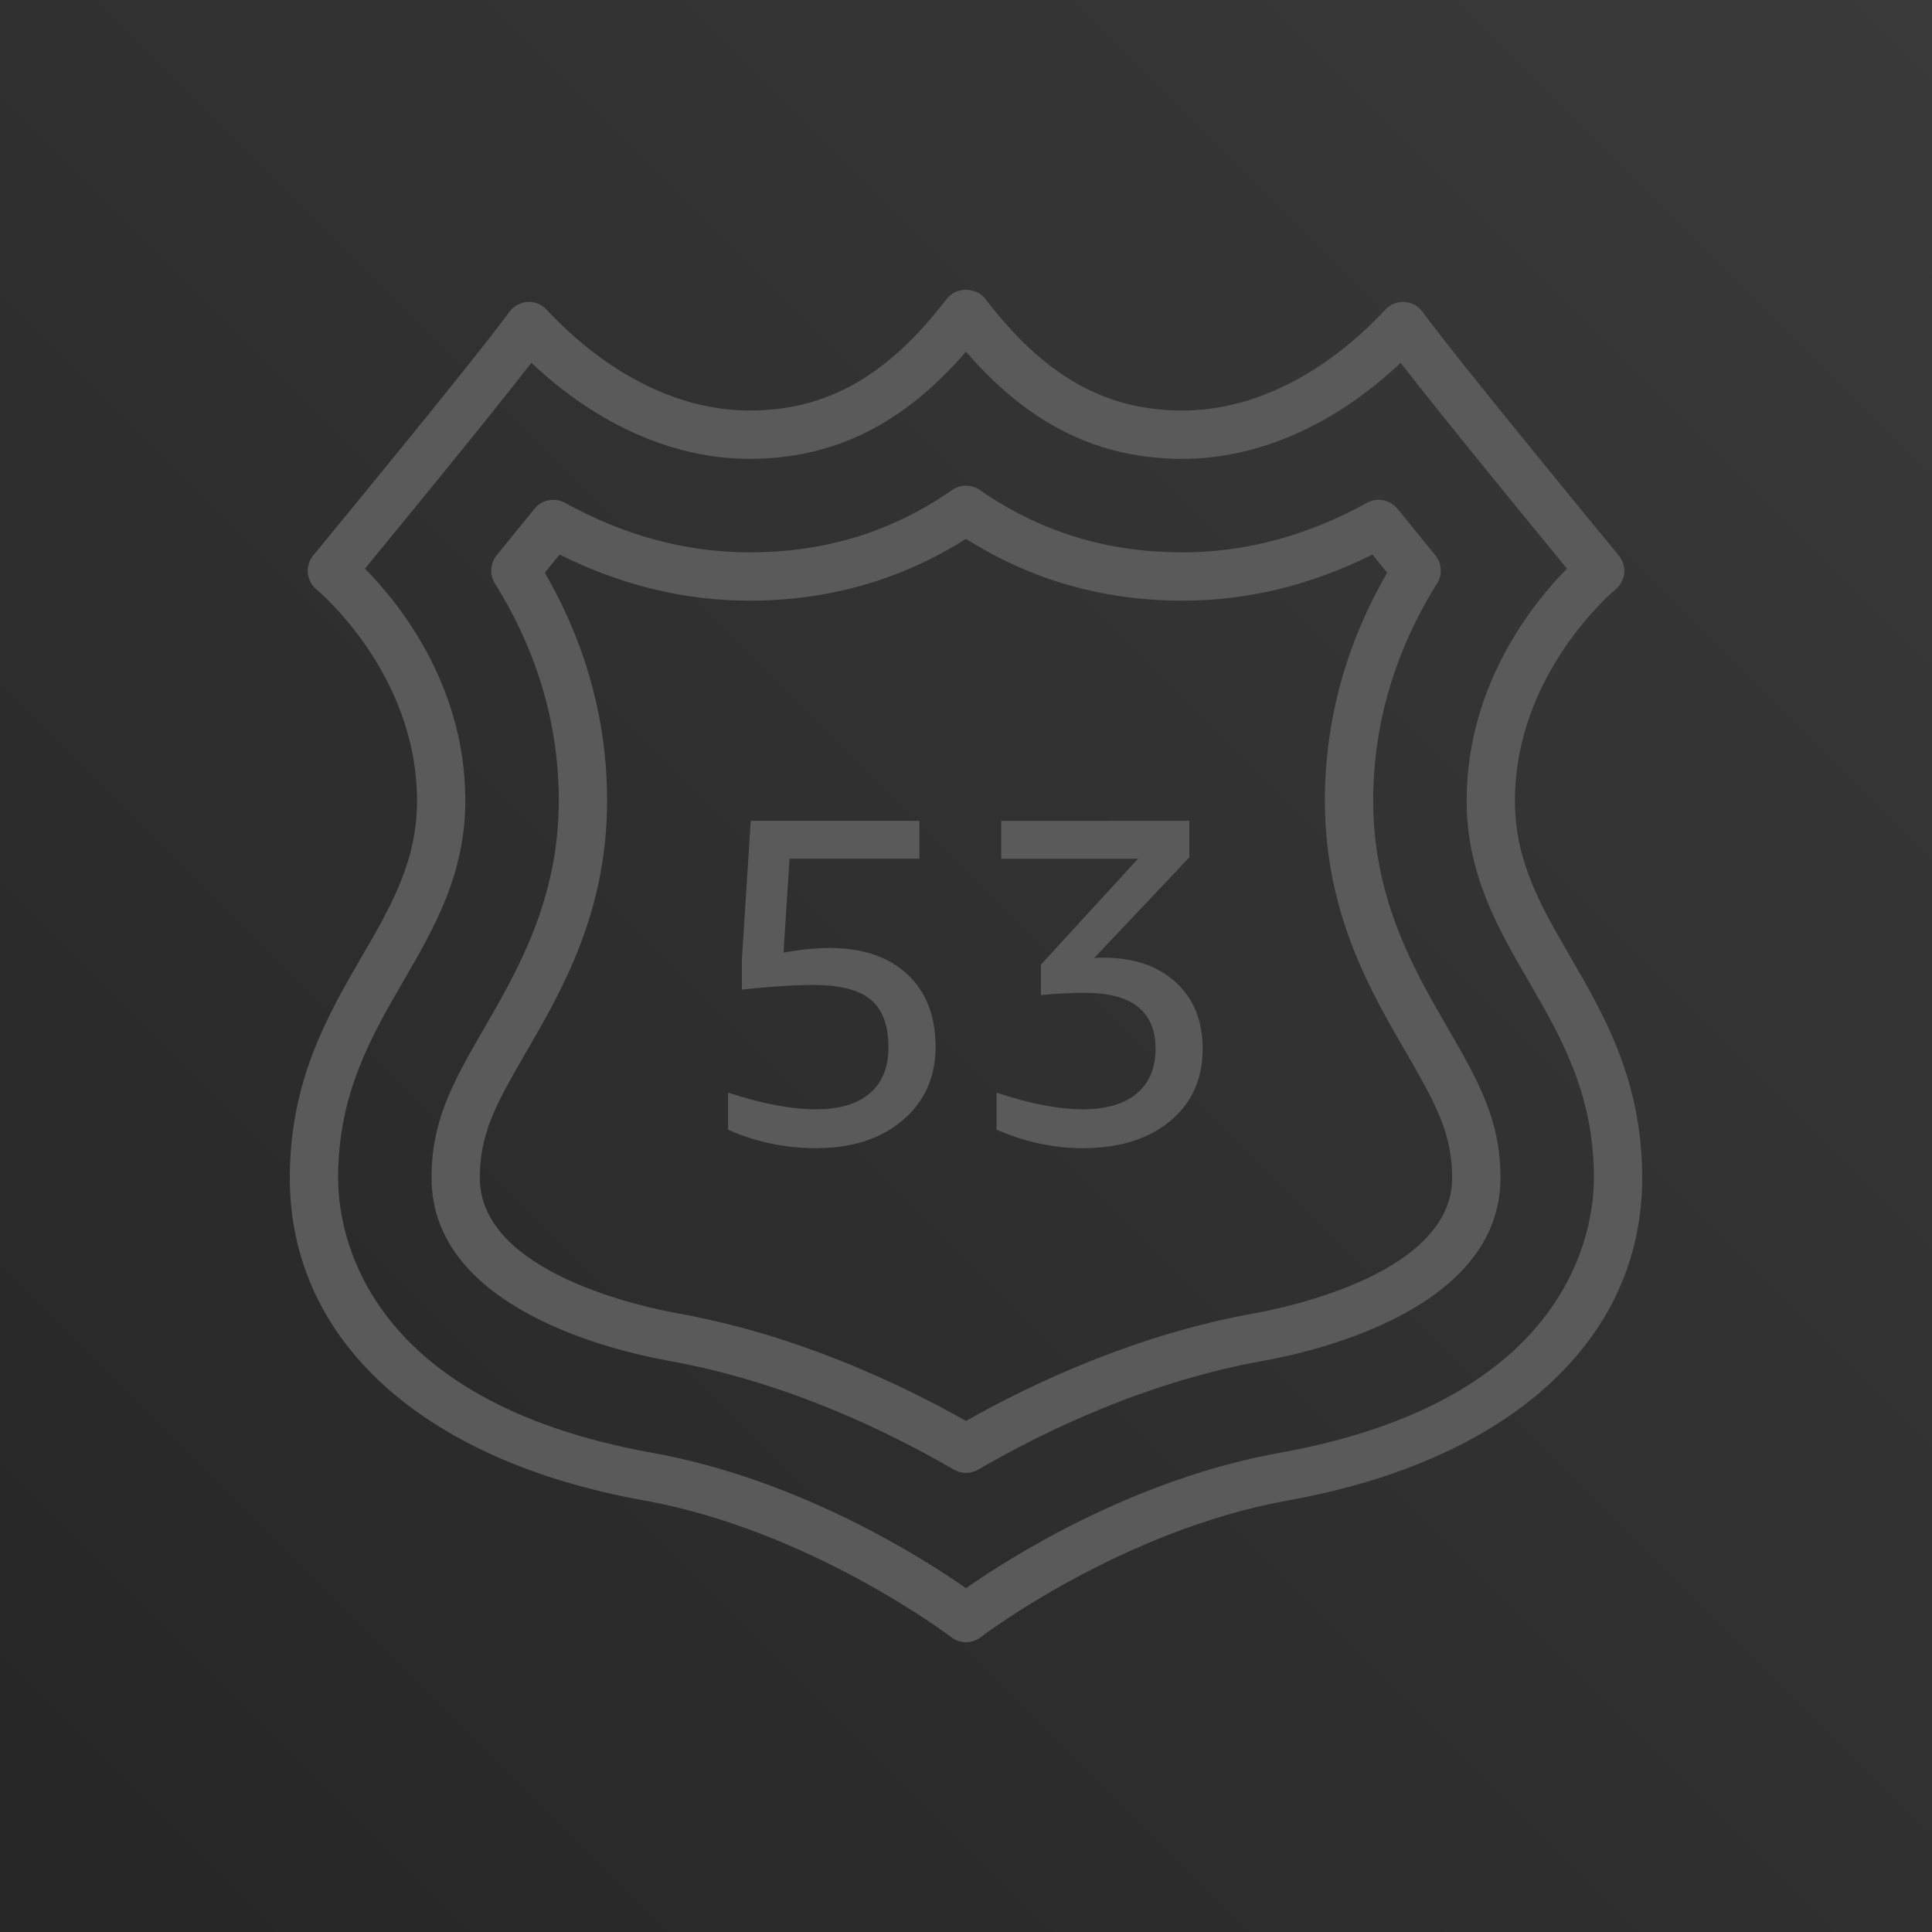 <?xml version="1.0" encoding="UTF-8"?>
<svg width="256px" height="256px" viewBox="0 0 256 256" version="1.1" xmlns="http://www.w3.org/2000/svg" xmlns:xlink="http://www.w3.org/1999/xlink" preserveAspectRatio="xMidYMid">
    <title>AWS Route 53</title>
    <defs>
        <linearGradient x1="0%" y1="100%" x2="100%" y2="0%" id="linearGradient-1">
            <stop stop-color="rgb(38,38,38)" offset="0%"></stop>
            <stop stop-color="rgb(58,58,58)" offset="100%"></stop>
        </linearGradient>
    </defs>
    <g>
        <rect fill="url(#linearGradient-1)" x="0" y="0" width="256" height="256"></rect>
        <path d="M155.814,130.174 C158.179,132.361 159.363,135.29 159.363,138.968 C159.363,142.97 157.923,146.165 155.046,148.553 C152.166,150.944 148.298,152.138 143.443,152.138 C139.606,152.138 135.808,151.319 132.051,149.686 L132.051,144.785 C136.502,146.257 140.298,146.99 143.443,146.99 C146.547,146.99 148.934,146.296 150.608,144.91 C152.282,143.52 153.117,141.539 153.117,138.968 C153.117,134.026 149.997,131.554 143.747,131.554 C141.789,131.554 139.85,131.657 137.93,131.858 L137.93,127.818 L150.794,113.787 L132.666,113.787 L132.666,108.765 L157.59,108.765 L157.59,113.605 L144.973,126.96 C145.181,126.919 145.379,126.9 145.587,126.9 L146.198,126.9 C150.243,126.9 153.446,127.991 155.814,130.174 M120.237,129.105 C122.723,131.433 123.968,134.637 123.968,138.719 C123.968,142.723 122.522,145.96 119.619,148.431 C116.72,150.902 112.906,152.138 108.17,152.138 C104.01,152.138 100.109,151.319 96.474,149.686 L96.474,144.785 C101.005,146.257 104.883,146.99 108.109,146.99 C111.213,146.99 113.59,146.289 115.242,144.878 C116.896,143.469 117.725,141.44 117.725,138.783 C117.725,135.882 116.947,133.779 115.395,132.473 C113.843,131.167 111.312,130.511 107.802,130.511 C105.27,130.511 102.109,130.719 98.31,131.125 L98.31,127.082 L99.475,108.765 L121.827,108.765 L121.827,113.787 L104.618,113.787 L103.821,126.224 C106.067,125.818 108.086,125.613 109.882,125.613 C114.291,125.613 117.744,126.775 120.237,129.105 M166.262,174.009 C150.73,176.8 137.126,183.126 128,188.28 C118.87,183.126 105.267,176.8 89.738,174.009 C85.366,173.225 63.581,168.676 63.581,156.082 C63.581,150.246 65.67,146.376 69.683,139.464 C74.477,131.199 80.442,120.91 80.442,106.098 C80.442,95.512 77.667,85.36 72.189,75.888 C72.832,75.094 73.488,74.291 74.147,73.481 C82.262,77.537 90.71,79.592 99.299,79.592 C109.795,79.592 119.44,76.836 128,71.397 C136.557,76.836 146.202,79.592 156.698,79.592 C165.286,79.592 173.738,77.537 181.853,73.481 C182.509,74.291 183.165,75.094 183.808,75.888 C178.33,85.36 175.555,95.512 175.555,106.098 C175.555,120.91 181.52,131.199 186.323,139.477 C190.326,146.376 192.416,150.246 192.416,156.082 C192.416,168.676 170.63,173.225 166.262,174.009 M181.955,106.098 C181.955,95.992 184.806,86.305 190.422,77.306 C191.152,76.144 191.059,74.649 190.189,73.586 C188.563,71.595 186.858,69.498 185.174,67.414 C184.198,66.207 182.502,65.875 181.139,66.624 C173.258,70.981 165.037,73.189 156.698,73.189 C146.637,73.189 137.846,70.484 129.821,64.924 C128.726,64.165 127.27,64.165 126.176,64.924 C118.15,70.484 109.36,73.189 99.299,73.189 C90.96,73.189 82.739,70.981 74.858,66.624 C73.498,65.875 71.798,66.207 70.822,67.414 C69.139,69.498 67.434,71.595 65.808,73.586 C64.941,74.649 64.845,76.144 65.574,77.306 C71.194,86.305 74.042,95.992 74.042,106.098 C74.042,119.188 68.554,128.647 64.144,136.26 C59.824,143.693 57.181,148.63 57.181,156.082 C57.181,173.327 81.232,178.99 88.605,180.312 C104.157,183.107 117.738,189.698 126.39,194.734 C126.886,195.025 127.443,195.169 128,195.169 C128.554,195.169 129.11,195.025 129.61,194.734 C138.262,189.698 151.84,183.107 167.392,180.312 C174.765,178.99 198.816,173.327 198.816,156.082 C198.816,148.63 196.173,143.693 191.853,136.25 C187.443,128.647 181.955,119.188 181.955,106.098 M169.581,192.502 C149.962,196.03 133.514,206.581 128,210.445 C122.483,206.581 106.035,196.03 86.416,192.502 C47.798,185.565 44.8,162.872 44.8,156.082 C44.8,144.913 49.187,137.355 53.43,130.04 C57.475,123.071 61.658,115.862 61.658,106.098 C61.658,90.674 52.752,79.781 48.358,75.347 C52.979,69.726 64.653,55.493 70.41,48.076 C79.133,56.309 89.274,60.801 99.299,60.801 C110.429,60.801 119.632,56.271 128,46.606 C136.365,56.271 145.568,60.801 156.698,60.801 C166.723,60.801 176.864,56.309 185.59,48.076 C191.347,55.493 203.018,69.726 207.638,75.347 C203.245,79.781 194.339,90.674 194.339,106.098 C194.339,115.862 198.525,123.071 202.566,130.04 C206.813,137.355 211.2,144.913 211.2,156.082 C211.2,162.872 208.198,185.565 169.581,192.502 M208.102,126.829 C204.15,120.017 200.739,114.136 200.739,106.098 C200.739,89.176 213.91,78.231 214.038,78.129 C214.701,77.591 215.123,76.81 215.213,75.958 C215.296,75.107 215.04,74.259 214.496,73.599 C214.282,73.343 193.306,47.912 188.499,41.324 C187.936,40.553 187.062,40.073 186.109,40.015 C185.152,39.945 184.23,40.326 183.578,41.023 C175.514,49.648 165.971,54.398 156.698,54.398 C146.445,54.398 138.381,49.83 130.541,39.586 C129.328,38.005 126.672,38.005 125.459,39.586 C117.616,49.83 109.552,54.398 99.299,54.398 C90.026,54.398 80.483,49.648 72.419,41.023 C71.766,40.326 70.838,39.929 69.888,40.015 C68.938,40.073 68.061,40.553 67.498,41.324 C62.691,47.912 41.715,73.343 41.501,73.599 C40.96,74.259 40.704,75.107 40.79,75.955 C40.874,76.804 41.293,77.585 41.952,78.122 C42.086,78.231 55.258,89.176 55.258,106.098 C55.258,114.136 51.846,120.017 47.894,126.829 C43.443,134.499 38.4,143.191 38.4,156.082 C38.4,177.559 55.926,193.53 85.286,198.806 C107.389,202.778 125.869,216.796 126.051,216.941 C126.624,217.379 127.312,217.6 128,217.6 C128.685,217.6 129.373,217.379 129.949,216.937 C130.134,216.796 148.55,202.788 170.71,198.806 C200.07,193.53 217.6,177.559 217.6,156.082 C217.6,143.191 212.554,134.499 208.102,126.829" fill="rgb(90,90,90)"></path>
    </g>
</svg>